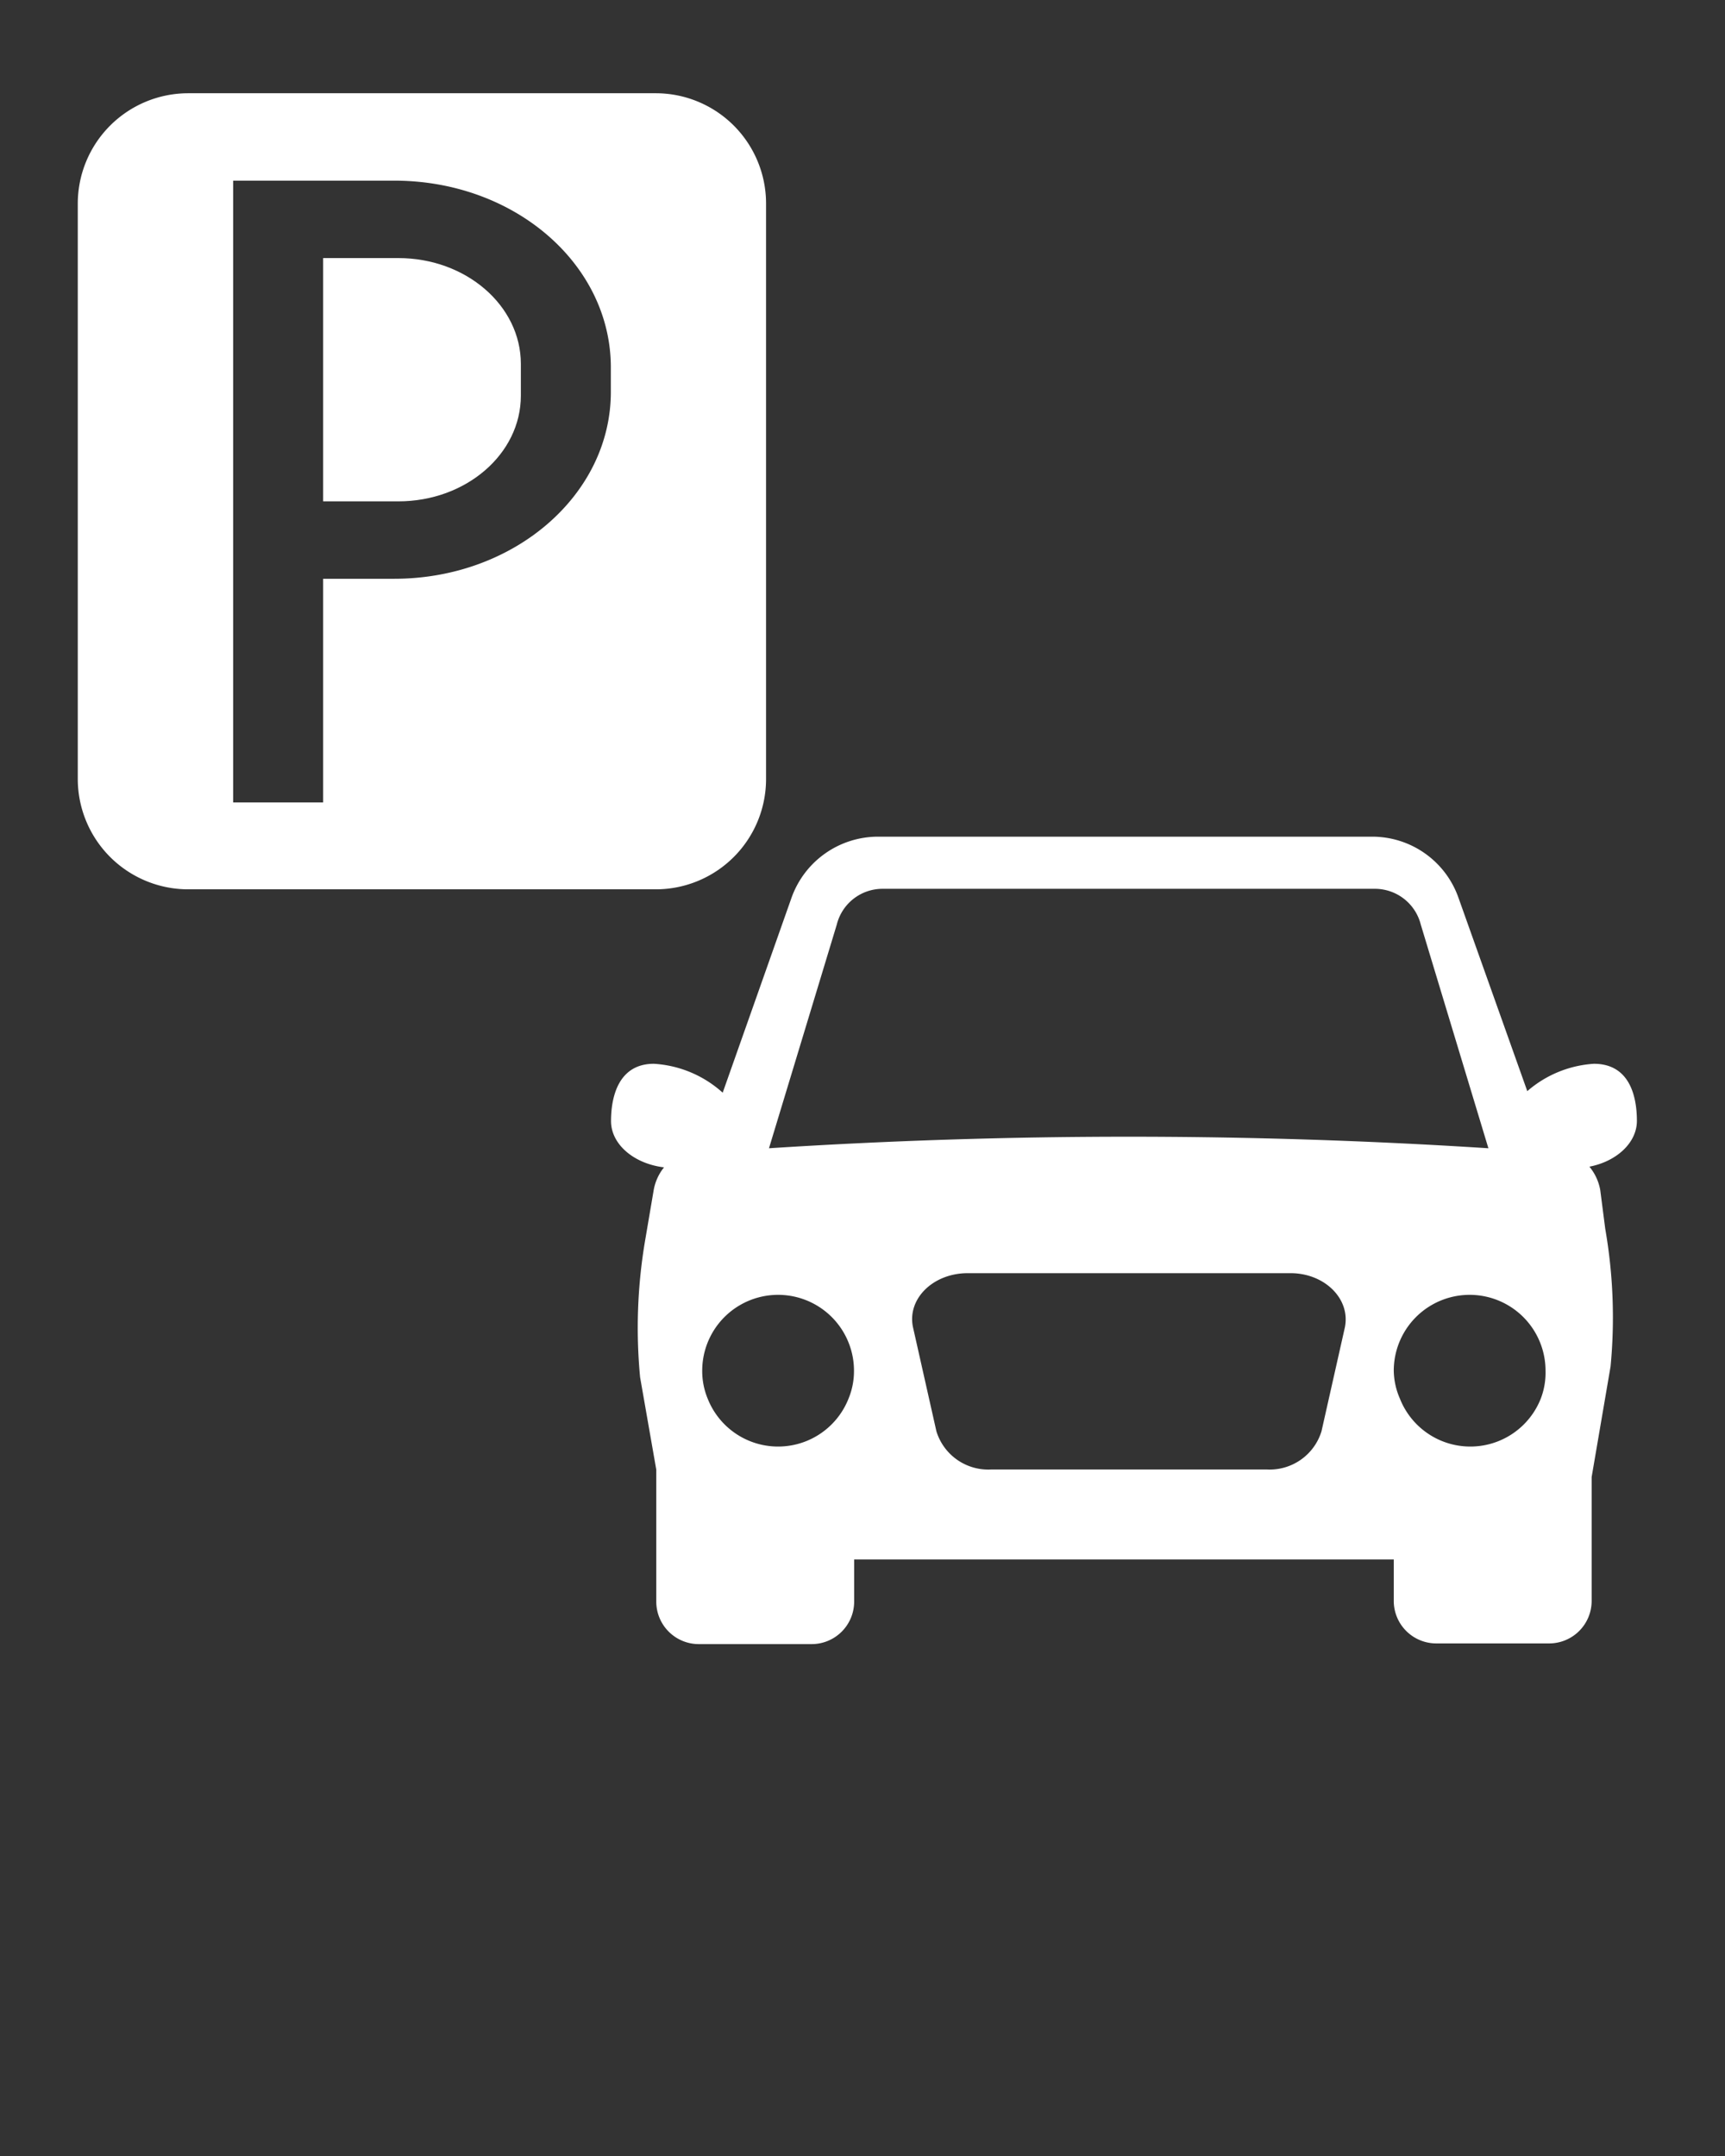 <svg xmlns="http://www.w3.org/2000/svg" viewBox="0 0 100.25 125.312" x="0px" fill="white" y="0px"><rect x="0" y="0" width="100.25" height="125.312" fill="#333333" stroke="none"/><title>Parking</title><g data-name="Layer 14"><path d="M95.13,65.16c0-1.51-.46-3.33-2.5-3.33a6.52,6.52,0,0,0-3.87,1.59l-4-11.24a5.31,5.31,0,0,0-5-3.55H51a5.34,5.34,0,0,0-5,3.55L42,63.51a6.54,6.54,0,0,0-4-1.68c-2,0-2.49,1.82-2.49,3.33,0,1.35,1.33,2.48,3.08,2.69a2.91,2.91,0,0,0-.6,1.32l-.49,2.88a30.34,30.34,0,0,0-.3,8l.94,5.37v7.67a2.47,2.47,0,0,0,2.47,2.47h6.56a2.47,2.47,0,0,0,2.47-2.47V90.64H81v2.41a2.47,2.47,0,0,0,2.47,2.47h6.56a2.47,2.47,0,0,0,2.47-2.47v-7.2l1.1-6.43a30,30,0,0,0-.31-8L93,69.17a2.94,2.94,0,0,0-.63-1.36C93.93,67.51,95.12,66.44,95.13,65.16ZM49.31,81.3a4.4,4.4,0,0,1-8.18,0,4.19,4.19,0,0,1-.32-1.63,4.41,4.41,0,0,1,8.82,0A4.19,4.19,0,0,1,49.31,81.3Zm28.84-4.11-1.35,6a3.15,3.15,0,0,1-3.19,2.22h-16a3.15,3.15,0,0,1-3.19-2.22l-1.35-6C52.68,75.52,54.21,74,56.24,74H75C77,74,78.52,75.52,78.15,77.19ZM44.69,66.74l3.94-13a2.74,2.74,0,0,1,2.66-2.08H79.91a2.75,2.75,0,0,1,2.66,2.08l3.93,13A325.83,325.83,0,0,0,44.69,66.74ZM89.54,81.3a4.4,4.4,0,0,1-8.18,0A4.19,4.19,0,0,1,81,79.67a4.41,4.41,0,0,1,8.82,0A4.19,4.19,0,0,1,89.54,81.3Z"/><path d="M30.27,21.15V23c0,3.39-3.19,6.14-7.12,6.14H18.78V15h4.37C27.08,15,30.27,17.76,30.27,21.15Z"/><path d="M38.11,5.42H10.94a6.42,6.42,0,0,0-6.42,6.41V45.27a6.42,6.42,0,0,0,6.42,6.42H38.11a6.41,6.41,0,0,0,6.41-6.42V11.83A6.41,6.41,0,0,0,38.11,5.42ZM35.5,22.78c0,6-5.64,10.86-12.59,10.86H18.78v13H13.55V10.5h9.36c7,0,12.59,4.86,12.59,10.86Z"/></g></svg>